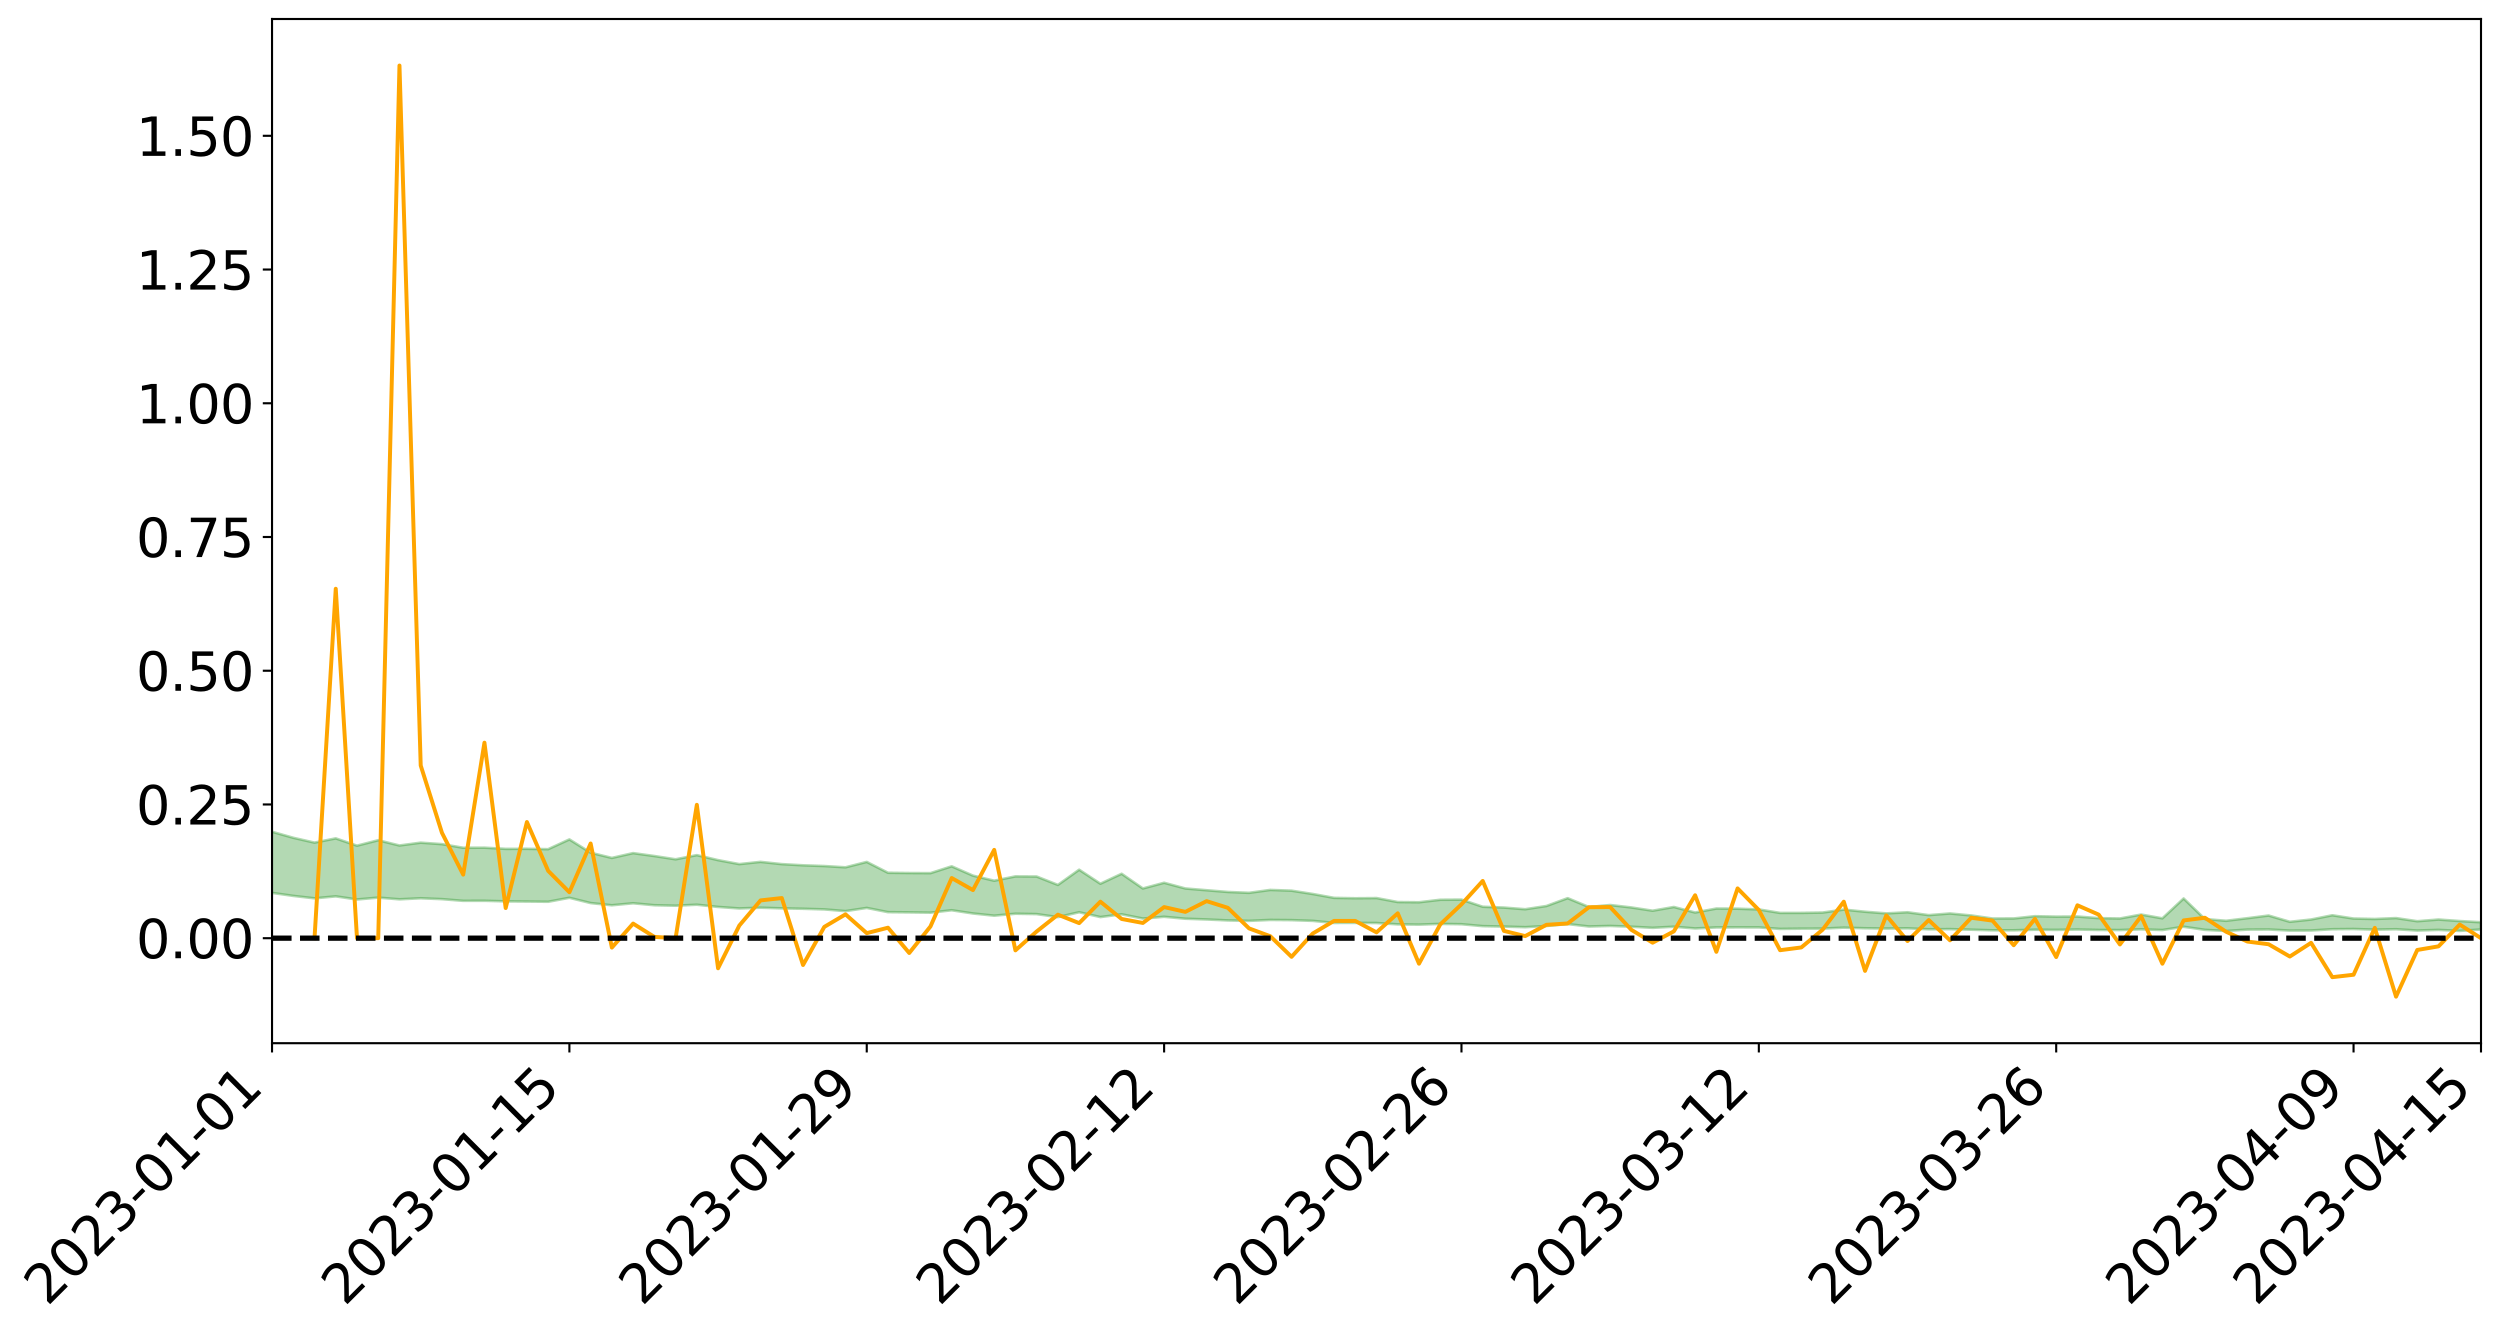 <?xml version="1.0" encoding="utf-8" standalone="no"?>
<!DOCTYPE svg PUBLIC "-//W3C//DTD SVG 1.1//EN"
  "http://www.w3.org/Graphics/SVG/1.1/DTD/svg11.dtd">
<svg xmlns:xlink="http://www.w3.org/1999/xlink" width="947.275pt" height="505.355pt" viewBox="0 0 947.275 505.355" xmlns="http://www.w3.org/2000/svg" version="1.1">
 <defs>
  <style type="text/css">*{stroke-linejoin: round; stroke-linecap: butt}</style>
 </defs>
 <g id="figure_1">
  <g id="patch_1">
   <path d="M 0 505.355 
L 947.275 505.355 
L 947.275 -0 
L 0 -0 
z
" style="fill: #ffffff"/>
  </g>
  <g id="axes_1">
   <g id="patch_2">
    <path d="M 103.075 395.28 
L 940.075 395.28 
L 940.075 7.2 
L 103.075 7.2 
z
" style="fill: #ffffff"/>
   </g>
   <g id="PolyCollection_1">
    <path d="M -4315.319 355.474 
L -4315.319 355.476 
L -4307.271 355.463 
L -4299.223 355.452 
L -4291.175 355.439 
L -4283.127 355.432 
L -4275.079 355.422 
L -4267.031 355.411 
L -4258.983 355.401 
L -4250.935 355.391 
L -4242.887 355.382 
L -4234.839 355.372 
L -4226.791 355.362 
L -4218.742 355.351 
L -4210.694 355.338 
L -4202.646 355.328 
L -4194.598 355.315 
L -4186.55 355.305 
L -4178.502 355.29 
L -4170.454 355.278 
L -4162.406 355.267 
L -4154.358 355.253 
L -4146.31 355.24 
L -4138.262 355.227 
L -4130.214 355.211 
L -4122.166 355.198 
L -4114.117 355.182 
L -4106.069 355.165 
L -4098.021 355.147 
L -4089.973 355.129 
L -4081.925 355.11 
L -4073.877 355.089 
L -4065.829 355.065 
L -4057.781 355.044 
L -4049.733 355.02 
L -4041.685 354.992 
L -4033.637 354.966 
L -4025.589 354.936 
L -4017.541 354.905 
L -4009.492 354.874 
L -4001.444 354.841 
L -3993.396 354.804 
L -3985.348 354.764 
L -3977.3 354.722 
L -3969.252 354.682 
L -3961.204 354.635 
L -3953.156 354.59 
L -3945.108 354.542 
L -3937.06 354.495 
L -3929.012 354.443 
L -3920.964 354.387 
L -3912.916 354.336 
L -3904.867 354.279 
L -3896.819 354.219 
L -3888.771 354.161 
L -3880.723 354.105 
L -3872.675 354.042 
L -3864.627 353.979 
L -3856.579 353.917 
L -3848.531 353.851 
L -3840.483 353.785 
L -3832.435 353.719 
L -3824.387 353.651 
L -3816.339 353.583 
L -3808.291 353.516 
L -3800.242 353.446 
L -3792.194 353.37 
L -3784.146 353.298 
L -3776.098 353.225 
L -3768.05 353.154 
L -3760.002 353.08 
L -3751.954 353.007 
L -3743.906 352.933 
L -3735.858 352.868 
L -3727.81 352.788 
L -3719.762 352.721 
L -3711.714 352.645 
L -3703.666 352.574 
L -3695.617 352.499 
L -3687.569 352.432 
L -3679.521 352.355 
L -3671.473 352.284 
L -3663.425 352.217 
L -3655.377 352.143 
L -3647.329 352.076 
L -3639.281 352.004 
L -3631.233 351.931 
L -3623.185 351.861 
L -3615.137 351.794 
L -3607.089 351.721 
L -3599.041 351.651 
L -3590.992 351.58 
L -3582.944 351.509 
L -3574.896 351.442 
L -3566.848 351.373 
L -3558.8 351.302 
L -3550.752 351.24 
L -3542.704 351.168 
L -3534.656 351.1 
L -3526.608 351.032 
L -3518.56 350.964 
L -3510.512 350.897 
L -3502.464 350.828 
L -3494.416 350.763 
L -3486.367 350.694 
L -3478.319 350.624 
L -3470.271 350.552 
L -3462.223 350.48 
L -3454.175 350.413 
L -3446.127 350.338 
L -3438.079 350.257 
L -3430.031 350.182 
L -3421.983 350.103 
L -3413.935 350.022 
L -3405.887 349.936 
L -3397.839 349.849 
L -3389.791 349.769 
L -3381.742 349.676 
L -3373.694 349.588 
L -3365.646 349.493 
L -3357.598 349.407 
L -3349.55 349.304 
L -3341.502 349.203 
L -3333.454 349.106 
L -3325.406 349.007 
L -3317.358 348.904 
L -3309.31 348.797 
L -3301.262 348.697 
L -3293.214 348.582 
L -3285.166 348.482 
L -3277.117 348.363 
L -3269.069 348.248 
L -3261.021 348.136 
L -3252.973 348.03 
L -3244.925 347.904 
L -3236.877 347.792 
L -3228.829 347.646 
L -3220.781 347.523 
L -3212.733 347.409 
L -3204.685 347.279 
L -3196.637 347.145 
L -3188.589 346.99 
L -3180.541 346.845 
L -3172.492 346.728 
L -3164.444 346.534 
L -3156.396 346.381 
L -3148.348 346.225 
L -3140.3 346.064 
L -3132.252 345.879 
L -3124.204 345.706 
L -3116.156 345.58 
L -3108.108 345.416 
L -3100.06 345.136 
L -3092.012 344.904 
L -3083.964 344.739 
L -3075.916 344.503 
L -3067.867 344.311 
L -3059.819 344.148 
L -3051.771 343.89 
L -3043.723 343.594 
L -3035.675 343.399 
L -3027.627 343.285 
L -3019.579 343.043 
L -3011.531 342.95 
L -3003.483 342.784 
L -2995.435 342.521 
L -2987.387 342.498 
L -2979.339 342.578 
L -2971.291 342.78 
L -2963.242 342.512 
L -2955.194 342.988 
L -2947.146 343.096 
L -2939.098 342.398 
L -2931.05 342.57 
L -2923.002 342.9 
L -2914.954 342.729 
L -2906.906 342.705 
L -2898.858 344.062 
L -2890.81 345.984 
L -2882.762 346.942 
L -2874.714 344.871 
L -2866.666 345.942 
L -2858.617 347.341 
L -2850.569 347.26 
L -2842.521 350.102 
L -2834.473 349.709 
L -2826.425 348.834 
L -2818.377 346.672 
L -2810.329 348.693 
L -2802.281 349.904 
L -2794.233 349.386 
L -2786.185 349.695 
L -2778.137 350.836 
L -2770.089 350.672 
L -2762.041 349.669 
L -2753.992 350.905 
L -2745.944 351.14 
L -2737.896 350.683 
L -2729.848 351.462 
L -2721.8 351.738 
L -2713.752 351.647 
L -2705.704 351.393 
L -2697.656 351.64 
L -2689.608 351.361 
L -2681.56 351.371 
L -2673.512 351.605 
L -2665.464 351.359 
L -2657.416 351.466 
L -2649.367 351.459 
L -2641.319 351.258 
L -2633.271 351.314 
L -2625.223 351.03 
L -2617.175 351.036 
L -2609.127 351.099 
L -2601.079 351.091 
L -2593.031 350.946 
L -2584.983 350.821 
L -2576.935 350.781 
L -2568.887 350.645 
L -2560.839 350.614 
L -2552.791 350.579 
L -2544.742 350.378 
L -2536.694 350.457 
L -2528.646 350.321 
L -2520.598 350.256 
L -2512.55 350.248 
L -2504.502 350.115 
L -2496.454 350.073 
L -2488.406 350.103 
L -2480.358 350.159 
L -2472.31 349.946 
L -2464.262 349.9 
L -2456.214 349.822 
L -2448.166 350.155 
L -2440.117 350.148 
L -2432.069 350.266 
L -2424.021 349.918 
L -2415.973 349.697 
L -2407.925 349.745 
L -2399.877 349.957 
L -2391.829 349.976 
L -2383.781 349.555 
L -2375.733 349.875 
L -2367.685 349.769 
L -2359.637 349.691 
L -2351.589 349.483 
L -2343.541 349.611 
L -2335.492 349.497 
L -2327.444 349.556 
L -2319.396 349.409 
L -2311.348 349.286 
L -2303.3 349.086 
L -2295.252 348.974 
L -2287.204 348.87 
L -2279.156 348.736 
L -2271.108 348.681 
L -2263.06 348.553 
L -2255.012 348.416 
L -2246.964 348.11 
L -2238.916 347.87 
L -2230.867 347.741 
L -2222.819 347.481 
L -2214.771 347.399 
L -2206.723 347.163 
L -2198.675 346.834 
L -2190.627 346.553 
L -2182.579 346.33 
L -2174.531 345.99 
L -2166.483 345.765 
L -2158.435 345.457 
L -2150.387 345.188 
L -2142.339 344.859 
L -2134.291 344.582 
L -2126.242 344.222 
L -2118.194 343.93 
L -2110.146 343.619 
L -2102.098 343.212 
L -2094.05 342.832 
L -2086.002 342.542 
L -2077.954 342.233 
L -2069.906 341.844 
L -2061.858 341.529 
L -2053.81 341.154 
L -2045.762 340.627 
L -2037.714 340.383 
L -2029.666 339.932 
L -2021.617 339.581 
L -2013.569 339.194 
L -2005.521 338.769 
L -1997.473 338.341 
L -1989.425 337.944 
L -1981.377 337.421 
L -1973.329 337.083 
L -1965.281 336.573 
L -1957.233 336.233 
L -1949.185 335.729 
L -1941.137 335.235 
L -1933.089 334.788 
L -1925.041 334.425 
L -1916.992 333.846 
L -1908.944 333.443 
L -1900.896 332.927 
L -1892.848 332.499 
L -1884.8 331.956 
L -1876.752 331.475 
L -1868.704 331.373 
L -1860.656 330.472 
L -1852.608 330.292 
L -1844.56 329.725 
L -1836.512 329.319 
L -1828.464 328.852 
L -1820.416 328.361 
L -1812.367 327.908 
L -1804.319 327.484 
L -1796.271 327.085 
L -1788.223 326.68 
L -1780.175 326.919 
L -1772.127 325.804 
L -1764.079 325.546 
L -1756.031 326.3 
L -1747.983 325.054 
L -1739.935 325.202 
L -1731.887 325.042 
L -1723.839 324.347 
L -1715.791 324.447 
L -1707.742 324.977 
L -1699.694 324.474 
L -1691.646 324.253 
L -1683.598 324.624 
L -1675.55 324.473 
L -1667.502 324.694 
L -1659.454 325.061 
L -1651.406 325.554 
L -1643.358 326.997 
L -1635.31 326.595 
L -1627.262 327.328 
L -1619.214 327.887 
L -1611.166 328.206 
L -1603.117 328.952 
L -1595.069 329.367 
L -1587.021 328.372 
L -1578.973 329.2 
L -1570.925 330.685 
L -1562.877 331.488 
L -1554.829 331.849 
L -1546.781 334.077 
L -1538.733 334.244 
L -1530.685 334.841 
L -1522.637 334.663 
L -1514.589 336.54 
L -1506.541 335.938 
L -1498.492 335.589 
L -1490.444 337.189 
L -1482.396 338.32 
L -1474.348 338.203 
L -1466.3 338.867 
L -1458.252 339.069 
L -1450.204 339.089 
L -1442.156 339.068 
L -1434.108 339.424 
L -1426.06 339.614 
L -1418.012 340.766 
L -1409.964 340.139 
L -1401.916 341.136 
L -1393.867 340.878 
L -1385.819 340.711 
L -1377.771 341.096 
L -1369.723 341.435 
L -1361.675 340.935 
L -1353.627 341.132 
L -1345.579 341.113 
L -1337.531 341.633 
L -1329.483 341.32 
L -1321.435 341.151 
L -1313.387 341.269 
L -1305.339 341.492 
L -1297.291 341.313 
L -1289.242 340.997 
L -1281.194 341.095 
L -1273.146 340.636 
L -1265.098 340.622 
L -1257.05 341.227 
L -1249.002 341.125 
L -1240.954 340.682 
L -1232.906 340.52 
L -1224.858 340.492 
L -1216.81 340.013 
L -1208.762 340.035 
L -1200.714 339.955 
L -1192.666 339.789 
L -1184.617 339.599 
L -1176.569 339.266 
L -1168.521 339.332 
L -1160.473 339.08 
L -1152.425 338.959 
L -1144.377 338.786 
L -1136.329 338.714 
L -1128.281 338.439 
L -1120.233 338.009 
L -1112.185 337.915 
L -1104.137 337.553 
L -1096.089 337.068 
L -1088.041 337.296 
L -1079.992 336.665 
L -1071.944 336.831 
L -1063.896 336.658 
L -1055.848 336.634 
L -1047.8 336.213 
L -1039.752 336.128 
L -1031.704 336.02 
L -1023.656 335.518 
L -1015.608 335.578 
L -1007.56 335.489 
L -999.512 335.423 
L -991.464 335.164 
L -983.416 335.22 
L -975.367 334.958 
L -967.319 334.709 
L -959.271 334.341 
L -951.223 334.199 
L -943.175 334.094 
L -935.127 333.831 
L -927.079 333.833 
L -919.031 333.69 
L -910.983 333.456 
L -902.935 333.435 
L -894.887 333.176 
L -886.839 333.344 
L -878.791 333.157 
L -870.742 333.142 
L -862.694 332.83 
L -854.646 332.414 
L -846.598 332.729 
L -838.55 332.698 
L -830.502 332.551 
L -822.454 332.4 
L -814.406 332.108 
L -806.358 332.03 
L -798.31 331.864 
L -790.262 331.872 
L -782.214 331.802 
L -774.166 331.527 
L -766.117 331.142 
L -758.069 331.614 
L -750.021 331.487 
L -741.973 331.159 
L -733.925 331.349 
L -725.877 330.773 
L -717.829 330.831 
L -709.781 330.857 
L -701.733 330.463 
L -693.685 331.104 
L -685.637 330.438 
L -677.589 330.094 
L -669.541 330.509 
L -661.492 330.612 
L -653.444 330.391 
L -645.396 330.544 
L -637.348 330.23 
L -629.3 330.8 
L -621.252 330.489 
L -613.204 330.594 
L -605.156 330.179 
L -597.108 329.806 
L -589.06 330.244 
L -581.012 331.043 
L -572.964 330.096 
L -564.916 330.13 
L -556.867 329.765 
L -548.819 329.912 
L -540.771 329.848 
L -532.723 329.617 
L -524.675 329.52 
L -516.627 329.902 
L -508.579 329.681 
L -500.531 330.03 
L -492.483 330.085 
L -484.435 329.018 
L -476.387 329.444 
L -468.339 329.472 
L -460.291 329.539 
L -452.242 329.599 
L -444.194 330.272 
L -436.146 330.54 
L -428.098 330.508 
L -420.05 331.253 
L -412.002 332.488 
L -403.954 331.021 
L -395.906 331.006 
L -387.858 331.04 
L -379.81 331.533 
L -371.762 331.649 
L -363.714 331.649 
L -355.666 332.716 
L -347.617 333.111 
L -339.569 331.907 
L -331.521 333.005 
L -323.473 332.469 
L -315.425 332.136 
L -307.377 333.468 
L -299.329 333.207 
L -291.281 334.068 
L -283.233 333.809 
L -275.185 333.231 
L -267.137 333.771 
L -259.089 333.774 
L -251.041 334.305 
L -242.992 333.975 
L -234.944 334.848 
L -226.896 334.225 
L -218.848 334.687 
L -210.8 334.595 
L -202.752 335.104 
L -194.704 334.29 
L -186.656 335.167 
L -178.608 335.122 
L -170.56 335.723 
L -162.512 336.042 
L -154.464 336.049 
L -146.416 335.899 
L -138.367 336.288 
L -130.319 336.581 
L -122.271 336.329 
L -114.223 336.238 
L -106.175 336.58 
L -98.127 336.891 
L -90.079 336.365 
L -82.031 336.063 
L -73.983 337.281 
L -65.935 337.839 
L -57.887 336.6 
L -49.839 336.97 
L -41.791 337.158 
L -33.742 337.251 
L -25.694 337.88 
L -17.646 337.805 
L -9.598 337.555 
L -1.55 337.832 
L 6.498 337.912 
L 14.546 337.249 
L 22.594 337.594 
L 30.642 337.391 
L 38.69 338.324 
L 46.738 339.474 
L 54.786 339.321 
L 62.834 338.426 
L 70.883 338.338 
L 78.931 338.471 
L 86.979 338.525 
L 95.027 339.385 
L 103.075 338.319 
L 111.123 339.463 
L 119.171 340.387 
L 127.219 339.64 
L 135.267 340.826 
L 143.315 340.109 
L 151.363 340.762 
L 159.411 340.359 
L 167.459 340.692 
L 175.508 341.338 
L 183.556 341.315 
L 191.604 341.53 
L 199.652 341.601 
L 207.7 341.691 
L 215.748 340.183 
L 223.796 342.178 
L 231.844 343.016 
L 239.892 342.257 
L 247.94 343 
L 255.988 343.186 
L 264.036 342.806 
L 272.084 343.647 
L 280.133 344.221 
L 288.181 343.939 
L 296.229 344.188 
L 304.277 344.345 
L 312.325 344.579 
L 320.373 345.231 
L 328.421 344.022 
L 336.469 345.62 
L 344.517 345.704 
L 352.565 345.819 
L 360.613 344.901 
L 368.661 346.126 
L 376.709 346.961 
L 384.758 346.221 
L 392.806 346.363 
L 400.854 347.507 
L 408.902 345.656 
L 416.95 347.49 
L 424.998 346.436 
L 433.046 348.049 
L 441.094 347.376 
L 449.142 348.114 
L 457.19 348.391 
L 465.238 348.756 
L 473.286 348.918 
L 481.334 348.571 
L 489.383 348.647 
L 497.431 348.923 
L 505.479 349.704 
L 513.527 349.69 
L 521.575 349.739 
L 529.623 350.245 
L 537.671 350.351 
L 545.719 350.071 
L 553.767 350.197 
L 561.815 350.922 
L 569.863 351.093 
L 577.911 351.322 
L 585.959 350.859 
L 594.008 350.136 
L 602.056 351.055 
L 610.104 350.849 
L 618.152 351.138 
L 626.2 351.568 
L 634.248 351.14 
L 642.296 351.801 
L 650.344 351.412 
L 658.392 351.39 
L 666.44 351.4 
L 674.488 351.977 
L 682.536 351.872 
L 690.584 351.857 
L 698.633 351.494 
L 706.681 351.731 
L 714.729 351.837 
L 722.777 351.747 
L 730.825 352.12 
L 738.873 352.054 
L 746.921 352.268 
L 754.969 352.505 
L 763.017 352.497 
L 771.065 352.283 
L 779.113 352.341 
L 787.161 352.203 
L 795.209 352.372 
L 803.258 352.399 
L 811.306 352.133 
L 819.354 352.396 
L 827.402 351.147 
L 835.45 352.329 
L 843.498 352.755 
L 851.546 352.231 
L 859.594 352.191 
L 867.642 352.603 
L 875.69 352.573 
L 883.738 352.094 
L 891.786 352.011 
L 899.834 352.248 
L 907.883 352.096 
L 915.931 352.589 
L 923.979 352.347 
L 932.027 352.719 
L 940.075 352.193 
L 940.075 349.449 
L 940.075 349.449 
L 932.027 348.995 
L 923.979 348.423 
L 915.931 349.061 
L 907.883 347.873 
L 899.834 348.211 
L 891.786 348.047 
L 883.738 346.806 
L 875.69 348.418 
L 867.642 349.279 
L 859.594 346.904 
L 851.546 347.923 
L 843.498 348.898 
L 835.45 348.234 
L 827.402 340.448 
L 819.354 347.97 
L 811.306 346.535 
L 803.258 348.028 
L 795.209 347.894 
L 787.161 347.286 
L 779.113 347.328 
L 771.065 347.159 
L 763.017 348.018 
L 754.969 348.032 
L 746.921 346.883 
L 738.873 346.122 
L 730.825 346.756 
L 722.777 345.668 
L 714.729 346.096 
L 706.681 345.466 
L 698.633 344.652 
L 690.584 345.78 
L 682.536 345.902 
L 674.488 345.908 
L 666.44 344.6 
L 658.392 344.314 
L 650.344 344.258 
L 642.296 345.768 
L 634.248 343.667 
L 626.2 345.081 
L 618.152 343.851 
L 610.104 342.923 
L 602.056 343.677 
L 594.008 340.326 
L 585.959 343.296 
L 577.911 344.518 
L 569.863 343.89 
L 561.815 343.575 
L 553.767 340.878 
L 545.719 340.936 
L 537.671 341.877 
L 529.623 341.789 
L 521.575 340.287 
L 513.527 340.354 
L 505.479 340.209 
L 497.431 338.743 
L 489.383 337.486 
L 481.334 337.205 
L 473.286 338.304 
L 465.238 337.973 
L 457.19 337.319 
L 449.142 336.653 
L 441.094 334.49 
L 433.046 336.656 
L 424.998 331.081 
L 416.95 334.855 
L 408.902 329.546 
L 400.854 335.305 
L 392.806 332.132 
L 384.758 332.076 
L 376.709 333.716 
L 368.661 331.784 
L 360.613 328.26 
L 352.565 330.846 
L 344.517 330.798 
L 336.469 330.698 
L 328.421 326.59 
L 320.373 328.638 
L 312.325 328.153 
L 304.277 327.872 
L 296.229 327.425 
L 288.181 326.57 
L 280.133 327.421 
L 272.084 325.911 
L 264.036 324.021 
L 255.988 325.598 
L 247.94 324.361 
L 239.892 323.258 
L 231.844 325.075 
L 223.796 323.111 
L 215.748 318.062 
L 207.7 321.765 
L 199.652 321.624 
L 191.604 321.641 
L 183.556 321.196 
L 175.508 321.225 
L 167.459 319.855 
L 159.411 319.295 
L 151.363 320.367 
L 143.315 318.376 
L 135.267 320.437 
L 127.219 317.667 
L 119.171 319.28 
L 111.123 317.442 
L 103.075 315.164 
L 95.027 317.289 
L 86.979 315.294 
L 78.931 315.451 
L 70.883 315.383 
L 62.834 315.598 
L 54.786 317.517 
L 46.738 317.989 
L 38.69 315.731 
L 30.642 313.419 
L 22.594 314.099 
L 14.546 313.655 
L 6.498 315.147 
L -1.55 315.023 
L -9.598 314.463 
L -17.646 315.257 
L -25.694 315.228 
L -33.742 314.074 
L -41.791 314.253 
L -49.839 313.83 
L -57.887 313.301 
L -65.935 316.018 
L -73.983 314.547 
L -82.031 312.523 
L -90.079 313.554 
L -98.127 314.48 
L -106.175 313.938 
L -114.223 313.533 
L -122.271 313.929 
L -130.319 314.907 
L -138.367 313.941 
L -146.416 313.617 
L -154.464 314.078 
L -162.512 313.493 
L -170.56 313.746 
L -178.608 312.522 
L -186.656 313.037 
L -194.704 311.535 
L -202.752 312.926 
L -210.8 312.35 
L -218.848 312.778 
L -226.896 312.408 
L -234.944 313.279 
L -242.992 311.943 
L -251.041 312.874 
L -259.089 312.051 
L -267.137 312.277 
L -275.185 311.646 
L -283.233 312.066 
L -291.281 313.112 
L -299.329 312.213 
L -307.377 312.503 
L -315.425 310.677 
L -323.473 311.606 
L -331.521 312.106 
L -339.569 310.715 
L -347.617 312.393 
L -355.666 312.58 
L -363.714 310.808 
L -371.762 310.905 
L -379.81 310.842 
L -387.858 310.249 
L -395.906 310.775 
L -403.954 310.681 
L -412.002 312.91 
L -420.05 311.5 
L -428.098 310.483 
L -436.146 310.594 
L -444.194 310.358 
L -452.242 309.785 
L -460.291 310.113 
L -468.339 309.761 
L -476.387 310.36 
L -484.435 309.811 
L -492.483 311.139 
L -500.531 311.405 
L -508.579 311.225 
L -516.627 311.601 
L -524.675 311.236 
L -532.723 311.704 
L -540.771 312.02 
L -548.819 312.698 
L -556.867 312.338 
L -564.916 313.084 
L -572.964 313.056 
L -581.012 314.358 
L -589.06 313.644 
L -597.108 313.308 
L -605.156 313.916 
L -613.204 314.241 
L -621.252 314.349 
L -629.3 315.132 
L -637.348 314.616 
L -645.396 315.167 
L -653.444 315.023 
L -661.492 315.214 
L -669.541 315.09 
L -677.589 314.872 
L -685.637 315.504 
L -693.685 316.32 
L -701.733 315.633 
L -709.781 316.138 
L -717.829 316.018 
L -725.877 316.335 
L -733.925 316.976 
L -741.973 316.849 
L -750.021 317.381 
L -758.069 317.571 
L -766.117 317.113 
L -774.166 317.487 
L -782.214 317.896 
L -790.262 318.086 
L -798.31 318.137 
L -806.358 318.446 
L -814.406 318.472 
L -822.454 318.899 
L -830.502 319.064 
L -838.55 319.21 
L -846.598 319.356 
L -854.646 318.776 
L -862.694 319.552 
L -870.742 319.901 
L -878.791 319.884 
L -886.839 319.97 
L -894.887 320.037 
L -902.935 320.307 
L -910.983 320.302 
L -919.031 320.676 
L -927.079 320.847 
L -935.127 320.834 
L -943.175 321.01 
L -951.223 321.226 
L -959.271 321.449 
L -967.319 322.052 
L -975.367 322.243 
L -983.416 322.57 
L -991.464 322.501 
L -999.512 322.82 
L -1007.56 322.911 
L -1015.608 323.057 
L -1023.656 322.851 
L -1031.704 323.685 
L -1039.752 323.824 
L -1047.8 323.949 
L -1055.848 324.483 
L -1063.896 324.528 
L -1071.944 324.797 
L -1079.992 324.646 
L -1088.041 325.356 
L -1096.089 325.253 
L -1104.137 325.942 
L -1112.185 326.457 
L -1120.233 326.667 
L -1128.281 327.294 
L -1136.329 327.802 
L -1144.377 327.873 
L -1152.425 328.218 
L -1160.473 328.378 
L -1168.521 328.803 
L -1176.569 328.789 
L -1184.617 329.345 
L -1192.666 329.78 
L -1200.714 330.07 
L -1208.762 330.275 
L -1216.81 330.452 
L -1224.858 331.038 
L -1232.906 331.234 
L -1240.954 331.623 
L -1249.002 332.159 
L -1257.05 332.378 
L -1265.098 332.034 
L -1273.146 332.228 
L -1281.194 332.801 
L -1289.242 332.926 
L -1297.291 333.338 
L -1305.339 333.652 
L -1313.387 333.576 
L -1321.435 333.79 
L -1329.483 334.041 
L -1337.531 334.445 
L -1345.579 334.115 
L -1353.627 334.337 
L -1361.675 334.392 
L -1369.723 334.937 
L -1377.771 334.928 
L -1385.819 334.705 
L -1393.867 335.017 
L -1401.916 335.335 
L -1409.964 334.675 
L -1418.012 335.373 
L -1426.06 334.587 
L -1434.108 334.598 
L -1442.156 334.479 
L -1450.204 334.724 
L -1458.252 334.826 
L -1466.3 334.759 
L -1474.348 334.359 
L -1482.396 334.687 
L -1490.444 333.703 
L -1498.492 332.631 
L -1506.541 332.954 
L -1514.589 333.545 
L -1522.637 332.147 
L -1530.685 332.257 
L -1538.733 331.956 
L -1546.781 331.904 
L -1554.829 330.085 
L -1562.877 329.928 
L -1570.925 329.265 
L -1578.973 327.776 
L -1587.021 326.64 
L -1595.069 327.899 
L -1603.117 327.311 
L -1611.166 326.316 
L -1619.214 325.91 
L -1627.262 325.177 
L -1635.31 324.216 
L -1643.358 324.661 
L -1651.406 322.914 
L -1659.454 322.079 
L -1667.502 321.684 
L -1675.55 321.366 
L -1683.598 321.583 
L -1691.646 321.174 
L -1699.694 321.563 
L -1707.742 322.111 
L -1715.791 321.326 
L -1723.839 321.275 
L -1731.887 322.111 
L -1739.935 322.33 
L -1747.983 322.063 
L -1756.031 323.754 
L -1764.079 322.647 
L -1772.127 323.09 
L -1780.175 324.394 
L -1788.223 324.099 
L -1796.271 324.614 
L -1804.319 325.082 
L -1812.367 325.623 
L -1820.416 326.142 
L -1828.464 326.722 
L -1836.512 327.263 
L -1844.56 327.717 
L -1852.608 328.404 
L -1860.656 328.612 
L -1868.704 329.674 
L -1876.752 329.774 
L -1884.8 330.334 
L -1892.848 330.978 
L -1900.896 331.473 
L -1908.944 332.092 
L -1916.992 332.55 
L -1925.041 333.223 
L -1933.089 333.651 
L -1941.137 334.186 
L -1949.185 334.752 
L -1957.233 335.343 
L -1965.281 335.735 
L -1973.329 336.315 
L -1981.377 336.696 
L -1989.425 337.285 
L -1997.473 337.738 
L -2005.521 338.231 
L -2013.569 338.707 
L -2021.617 339.114 
L -2029.666 339.443 
L -2037.714 339.857 
L -2045.762 340.086 
L -2053.81 340.588 
L -2061.858 340.939 
L -2069.906 341.251 
L -2077.954 341.624 
L -2086.002 341.866 
L -2094.05 342.2 
L -2102.098 342.542 
L -2110.146 342.914 
L -2118.194 343.205 
L -2126.242 343.492 
L -2134.291 343.802 
L -2142.339 344.1 
L -2150.387 344.418 
L -2158.435 344.678 
L -2166.483 344.957 
L -2174.531 345.19 
L -2182.579 345.501 
L -2190.627 345.732 
L -2198.675 345.99 
L -2206.723 346.305 
L -2214.771 346.53 
L -2222.819 346.61 
L -2230.867 346.87 
L -2238.916 347.013 
L -2246.964 347.263 
L -2255.012 347.551 
L -2263.06 347.707 
L -2271.108 347.853 
L -2279.156 347.894 
L -2287.204 348.044 
L -2295.252 348.139 
L -2303.3 348.239 
L -2311.348 348.443 
L -2319.396 348.566 
L -2327.444 348.738 
L -2335.492 348.655 
L -2343.541 348.751 
L -2351.589 348.614 
L -2359.637 348.844 
L -2367.685 348.884 
L -2375.733 349.052 
L -2383.781 348.708 
L -2391.829 349.134 
L -2399.877 349.103 
L -2407.925 348.864 
L -2415.973 348.805 
L -2424.021 349.024 
L -2432.069 349.402 
L -2440.117 349.256 
L -2448.166 349.248 
L -2456.214 348.867 
L -2464.262 348.861 
L -2472.31 348.967 
L -2480.358 349.196 
L -2488.406 349.116 
L -2496.454 349.064 
L -2504.502 349.096 
L -2512.55 349.233 
L -2520.598 349.195 
L -2528.646 349.28 
L -2536.694 349.424 
L -2544.742 349.313 
L -2552.791 349.525 
L -2560.839 349.553 
L -2568.887 349.573 
L -2576.935 349.705 
L -2584.983 349.734 
L -2593.031 349.88 
L -2601.079 350.041 
L -2609.127 350.038 
L -2617.175 349.966 
L -2625.223 349.912 
L -2633.271 350.259 
L -2641.319 350.193 
L -2649.367 350.424 
L -2657.416 350.423 
L -2665.464 350.327 
L -2673.512 350.556 
L -2681.56 350.332 
L -2689.608 350.337 
L -2697.656 350.629 
L -2705.704 350.409 
L -2713.752 350.684 
L -2721.8 350.767 
L -2729.848 350.523 
L -2737.896 349.762 
L -2745.944 350.236 
L -2753.992 349.997 
L -2762.041 348.859 
L -2770.089 349.813 
L -2778.137 350 
L -2786.185 348.933 
L -2794.233 348.617 
L -2802.281 349.19 
L -2810.329 347.934 
L -2818.377 345.781 
L -2826.425 348.118 
L -2834.473 349.041 
L -2842.521 349.467 
L -2850.569 346.503 
L -2858.617 346.607 
L -2866.666 345.148 
L -2874.714 344.027 
L -2882.762 346.243 
L -2890.81 345.258 
L -2898.858 343.257 
L -2906.906 341.855 
L -2914.954 341.912 
L -2923.002 342.123 
L -2931.05 341.805 
L -2939.098 341.606 
L -2947.146 342.361 
L -2955.194 342.241 
L -2963.242 341.701 
L -2971.291 341.981 
L -2979.339 341.737 
L -2987.387 341.624 
L -2995.435 341.61 
L -3003.483 341.887 
L -3011.531 342.038 
L -3019.579 342.113 
L -3027.627 342.349 
L -3035.675 342.446 
L -3043.723 342.63 
L -3051.771 342.941 
L -3059.819 343.177 
L -3067.867 343.333 
L -3075.916 343.508 
L -3083.964 343.751 
L -3092.012 343.895 
L -3100.06 344.128 
L -3108.108 344.417 
L -3116.156 344.584 
L -3124.204 344.689 
L -3132.252 344.86 
L -3140.3 345.036 
L -3148.348 345.198 
L -3156.396 345.354 
L -3164.444 345.503 
L -3172.492 345.716 
L -3180.541 345.818 
L -3188.589 345.971 
L -3196.637 346.133 
L -3204.685 346.268 
L -3212.733 346.4 
L -3220.781 346.508 
L -3228.829 346.627 
L -3236.877 346.792 
L -3244.925 346.902 
L -3252.973 347.035 
L -3261.021 347.14 
L -3269.069 347.26 
L -3277.117 347.384 
L -3285.166 347.509 
L -3293.214 347.61 
L -3301.262 347.731 
L -3309.31 347.837 
L -3317.358 347.952 
L -3325.406 348.058 
L -3333.454 348.169 
L -3341.502 348.271 
L -3349.55 348.381 
L -3357.598 348.5 
L -3365.646 348.59 
L -3373.694 348.704 
L -3381.742 348.801 
L -3389.791 348.915 
L -3397.839 348.997 
L -3405.887 349.103 
L -3413.935 349.204 
L -3421.983 349.299 
L -3430.031 349.397 
L -3438.079 349.487 
L -3446.127 349.592 
L -3454.175 349.687 
L -3462.223 349.764 
L -3470.271 349.857 
L -3478.319 349.949 
L -3486.367 350.04 
L -3494.416 350.128 
L -3502.464 350.21 
L -3510.512 350.3 
L -3518.56 350.388 
L -3526.608 350.477 
L -3534.656 350.564 
L -3542.704 350.654 
L -3550.752 350.748 
L -3558.8 350.827 
L -3566.848 350.919 
L -3574.896 351.009 
L -3582.944 351.095 
L -3590.992 351.183 
L -3599.041 351.273 
L -3607.089 351.36 
L -3615.137 351.452 
L -3623.185 351.534 
L -3631.233 351.619 
L -3639.281 351.708 
L -3647.329 351.794 
L -3655.377 351.875 
L -3663.425 351.961 
L -3671.473 352.038 
L -3679.521 352.122 
L -3687.569 352.211 
L -3695.617 352.286 
L -3703.666 352.371 
L -3711.714 352.451 
L -3719.762 352.534 
L -3727.81 352.609 
L -3735.858 352.698 
L -3743.906 352.77 
L -3751.954 352.851 
L -3760.002 352.931 
L -3768.05 353.013 
L -3776.098 353.09 
L -3784.146 353.168 
L -3792.194 353.247 
L -3800.242 353.327 
L -3808.291 353.399 
L -3816.339 353.467 
L -3824.387 353.536 
L -3832.435 353.607 
L -3840.483 353.674 
L -3848.531 353.744 
L -3856.579 353.813 
L -3864.627 353.878 
L -3872.675 353.944 
L -3880.723 354.011 
L -3888.771 354.07 
L -3896.819 354.131 
L -3904.867 354.196 
L -3912.916 354.257 
L -3920.964 354.311 
L -3929.012 354.372 
L -3937.06 354.427 
L -3945.108 354.477 
L -3953.156 354.528 
L -3961.204 354.575 
L -3969.252 354.627 
L -3977.3 354.67 
L -3985.348 354.715 
L -3993.396 354.757 
L -4001.444 354.797 
L -4009.492 354.832 
L -4017.541 354.865 
L -4025.589 354.897 
L -4033.637 354.929 
L -4041.685 354.955 
L -4049.733 354.985 
L -4057.781 355.01 
L -4065.829 355.031 
L -4073.877 355.057 
L -4081.925 355.079 
L -4089.973 355.097 
L -4098.021 355.116 
L -4106.069 355.135 
L -4114.117 355.152 
L -4122.166 355.169 
L -4130.214 355.182 
L -4138.262 355.199 
L -4146.31 355.212 
L -4154.358 355.226 
L -4162.406 355.24 
L -4170.454 355.252 
L -4178.502 355.264 
L -4186.55 355.281 
L -4194.598 355.293 
L -4202.646 355.307 
L -4210.694 355.318 
L -4218.742 355.334 
L -4226.791 355.346 
L -4234.839 355.359 
L -4242.887 355.37 
L -4250.935 355.379 
L -4258.983 355.391 
L -4267.031 355.405 
L -4275.079 355.418 
L -4283.127 355.429 
L -4291.175 355.437 
L -4299.223 355.45 
L -4307.271 355.461 
L -4315.319 355.474 
z
" clip-path="url(#p4c1d591444)" style="fill: #008000; fill-opacity: 0.3; stroke: #008000; stroke-opacity: 0.3"/>
   </g>
   <g id="matplotlib.axis_1">
    <g id="xtick_1">
     <g id="line2d_1">
      <defs>
       <path id="m75bd9eab29" d="M 0 0 
L 0 3.5 
" style="stroke: #000000; stroke-width: 0.8"/>
      </defs>
      <g>
       <use xlink:href="#m75bd9eab29" x="103.075" y="395.28" style="stroke: #000000; stroke-width: 0.8"/>
      </g>
     </g>
     <g id="text_1">
      <!-- 2023-01-01 -->
      <g transform="translate(17.946 495.214) rotate(-45) scale(0.2 -0.2)">
       <defs>
        <path id="DejaVuSans-32" d="M 1228 531 
L 3431 531 
L 3431 0 
L 469 0 
L 469 531 
Q 828 903 1448 1529 
Q 2069 2156 2228 2338 
Q 2531 2678 2651 2914 
Q 2772 3150 2772 3378 
Q 2772 3750 2511 3984 
Q 2250 4219 1831 4219 
Q 1534 4219 1204 4116 
Q 875 4013 500 3803 
L 500 4441 
Q 881 4594 1212 4672 
Q 1544 4750 1819 4750 
Q 2544 4750 2975 4387 
Q 3406 4025 3406 3419 
Q 3406 3131 3298 2873 
Q 3191 2616 2906 2266 
Q 2828 2175 2409 1742 
Q 1991 1309 1228 531 
z
" transform="scale(0.016)"/>
        <path id="DejaVuSans-30" d="M 2034 4250 
Q 1547 4250 1301 3770 
Q 1056 3291 1056 2328 
Q 1056 1369 1301 889 
Q 1547 409 2034 409 
Q 2525 409 2770 889 
Q 3016 1369 3016 2328 
Q 3016 3291 2770 3770 
Q 2525 4250 2034 4250 
z
M 2034 4750 
Q 2819 4750 3233 4129 
Q 3647 3509 3647 2328 
Q 3647 1150 3233 529 
Q 2819 -91 2034 -91 
Q 1250 -91 836 529 
Q 422 1150 422 2328 
Q 422 3509 836 4129 
Q 1250 4750 2034 4750 
z
" transform="scale(0.016)"/>
        <path id="DejaVuSans-33" d="M 2597 2516 
Q 3050 2419 3304 2112 
Q 3559 1806 3559 1356 
Q 3559 666 3084 287 
Q 2609 -91 1734 -91 
Q 1441 -91 1130 -33 
Q 819 25 488 141 
L 488 750 
Q 750 597 1062 519 
Q 1375 441 1716 441 
Q 2309 441 2620 675 
Q 2931 909 2931 1356 
Q 2931 1769 2642 2001 
Q 2353 2234 1838 2234 
L 1294 2234 
L 1294 2753 
L 1863 2753 
Q 2328 2753 2575 2939 
Q 2822 3125 2822 3475 
Q 2822 3834 2567 4026 
Q 2313 4219 1838 4219 
Q 1578 4219 1281 4162 
Q 984 4106 628 3988 
L 628 4550 
Q 988 4650 1302 4700 
Q 1616 4750 1894 4750 
Q 2613 4750 3031 4423 
Q 3450 4097 3450 3541 
Q 3450 3153 3228 2886 
Q 3006 2619 2597 2516 
z
" transform="scale(0.016)"/>
        <path id="DejaVuSans-2d" d="M 313 2009 
L 1997 2009 
L 1997 1497 
L 313 1497 
L 313 2009 
z
" transform="scale(0.016)"/>
        <path id="DejaVuSans-31" d="M 794 531 
L 1825 531 
L 1825 4091 
L 703 3866 
L 703 4441 
L 1819 4666 
L 2450 4666 
L 2450 531 
L 3481 531 
L 3481 0 
L 794 0 
L 794 531 
z
" transform="scale(0.016)"/>
       </defs>
       <use xlink:href="#DejaVuSans-32"/>
       <use xlink:href="#DejaVuSans-30" x="63.623"/>
       <use xlink:href="#DejaVuSans-32" x="127.246"/>
       <use xlink:href="#DejaVuSans-33" x="190.869"/>
       <use xlink:href="#DejaVuSans-2d" x="254.492"/>
       <use xlink:href="#DejaVuSans-30" x="290.576"/>
       <use xlink:href="#DejaVuSans-31" x="354.199"/>
       <use xlink:href="#DejaVuSans-2d" x="417.822"/>
       <use xlink:href="#DejaVuSans-30" x="453.906"/>
       <use xlink:href="#DejaVuSans-31" x="517.529"/>
      </g>
     </g>
    </g>
    <g id="xtick_2">
     <g id="line2d_2">
      <g>
       <use xlink:href="#m75bd9eab29" x="215.748" y="395.28" style="stroke: #000000; stroke-width: 0.8"/>
      </g>
     </g>
     <g id="text_2">
      <!-- 2023-01-15 -->
      <g transform="translate(130.619 495.214) rotate(-45) scale(0.2 -0.2)">
       <defs>
        <path id="DejaVuSans-35" d="M 691 4666 
L 3169 4666 
L 3169 4134 
L 1269 4134 
L 1269 2991 
Q 1406 3038 1543 3061 
Q 1681 3084 1819 3084 
Q 2600 3084 3056 2656 
Q 3513 2228 3513 1497 
Q 3513 744 3044 326 
Q 2575 -91 1722 -91 
Q 1428 -91 1123 -41 
Q 819 9 494 109 
L 494 744 
Q 775 591 1075 516 
Q 1375 441 1709 441 
Q 2250 441 2565 725 
Q 2881 1009 2881 1497 
Q 2881 1984 2565 2268 
Q 2250 2553 1709 2553 
Q 1456 2553 1204 2497 
Q 953 2441 691 2322 
L 691 4666 
z
" transform="scale(0.016)"/>
       </defs>
       <use xlink:href="#DejaVuSans-32"/>
       <use xlink:href="#DejaVuSans-30" x="63.623"/>
       <use xlink:href="#DejaVuSans-32" x="127.246"/>
       <use xlink:href="#DejaVuSans-33" x="190.869"/>
       <use xlink:href="#DejaVuSans-2d" x="254.492"/>
       <use xlink:href="#DejaVuSans-30" x="290.576"/>
       <use xlink:href="#DejaVuSans-31" x="354.199"/>
       <use xlink:href="#DejaVuSans-2d" x="417.822"/>
       <use xlink:href="#DejaVuSans-31" x="453.906"/>
       <use xlink:href="#DejaVuSans-35" x="517.529"/>
      </g>
     </g>
    </g>
    <g id="xtick_3">
     <g id="line2d_3">
      <g>
       <use xlink:href="#m75bd9eab29" x="328.421" y="395.28" style="stroke: #000000; stroke-width: 0.8"/>
      </g>
     </g>
     <g id="text_3">
      <!-- 2023-01-29 -->
      <g transform="translate(243.292 495.214) rotate(-45) scale(0.2 -0.2)">
       <defs>
        <path id="DejaVuSans-39" d="M 703 97 
L 703 672 
Q 941 559 1184 500 
Q 1428 441 1663 441 
Q 2288 441 2617 861 
Q 2947 1281 2994 2138 
Q 2813 1869 2534 1725 
Q 2256 1581 1919 1581 
Q 1219 1581 811 2004 
Q 403 2428 403 3163 
Q 403 3881 828 4315 
Q 1253 4750 1959 4750 
Q 2769 4750 3195 4129 
Q 3622 3509 3622 2328 
Q 3622 1225 3098 567 
Q 2575 -91 1691 -91 
Q 1453 -91 1209 -44 
Q 966 3 703 97 
z
M 1959 2075 
Q 2384 2075 2632 2365 
Q 2881 2656 2881 3163 
Q 2881 3666 2632 3958 
Q 2384 4250 1959 4250 
Q 1534 4250 1286 3958 
Q 1038 3666 1038 3163 
Q 1038 2656 1286 2365 
Q 1534 2075 1959 2075 
z
" transform="scale(0.016)"/>
       </defs>
       <use xlink:href="#DejaVuSans-32"/>
       <use xlink:href="#DejaVuSans-30" x="63.623"/>
       <use xlink:href="#DejaVuSans-32" x="127.246"/>
       <use xlink:href="#DejaVuSans-33" x="190.869"/>
       <use xlink:href="#DejaVuSans-2d" x="254.492"/>
       <use xlink:href="#DejaVuSans-30" x="290.576"/>
       <use xlink:href="#DejaVuSans-31" x="354.199"/>
       <use xlink:href="#DejaVuSans-2d" x="417.822"/>
       <use xlink:href="#DejaVuSans-32" x="453.906"/>
       <use xlink:href="#DejaVuSans-39" x="517.529"/>
      </g>
     </g>
    </g>
    <g id="xtick_4">
     <g id="line2d_4">
      <g>
       <use xlink:href="#m75bd9eab29" x="441.094" y="395.28" style="stroke: #000000; stroke-width: 0.8"/>
      </g>
     </g>
     <g id="text_4">
      <!-- 2023-02-12 -->
      <g transform="translate(355.965 495.214) rotate(-45) scale(0.2 -0.2)">
       <use xlink:href="#DejaVuSans-32"/>
       <use xlink:href="#DejaVuSans-30" x="63.623"/>
       <use xlink:href="#DejaVuSans-32" x="127.246"/>
       <use xlink:href="#DejaVuSans-33" x="190.869"/>
       <use xlink:href="#DejaVuSans-2d" x="254.492"/>
       <use xlink:href="#DejaVuSans-30" x="290.576"/>
       <use xlink:href="#DejaVuSans-32" x="354.199"/>
       <use xlink:href="#DejaVuSans-2d" x="417.822"/>
       <use xlink:href="#DejaVuSans-31" x="453.906"/>
       <use xlink:href="#DejaVuSans-32" x="517.529"/>
      </g>
     </g>
    </g>
    <g id="xtick_5">
     <g id="line2d_5">
      <g>
       <use xlink:href="#m75bd9eab29" x="553.767" y="395.28" style="stroke: #000000; stroke-width: 0.8"/>
      </g>
     </g>
     <g id="text_5">
      <!-- 2023-02-26 -->
      <g transform="translate(468.638 495.214) rotate(-45) scale(0.2 -0.2)">
       <defs>
        <path id="DejaVuSans-36" d="M 2113 2584 
Q 1688 2584 1439 2293 
Q 1191 2003 1191 1497 
Q 1191 994 1439 701 
Q 1688 409 2113 409 
Q 2538 409 2786 701 
Q 3034 994 3034 1497 
Q 3034 2003 2786 2293 
Q 2538 2584 2113 2584 
z
M 3366 4563 
L 3366 3988 
Q 3128 4100 2886 4159 
Q 2644 4219 2406 4219 
Q 1781 4219 1451 3797 
Q 1122 3375 1075 2522 
Q 1259 2794 1537 2939 
Q 1816 3084 2150 3084 
Q 2853 3084 3261 2657 
Q 3669 2231 3669 1497 
Q 3669 778 3244 343 
Q 2819 -91 2113 -91 
Q 1303 -91 875 529 
Q 447 1150 447 2328 
Q 447 3434 972 4092 
Q 1497 4750 2381 4750 
Q 2619 4750 2861 4703 
Q 3103 4656 3366 4563 
z
" transform="scale(0.016)"/>
       </defs>
       <use xlink:href="#DejaVuSans-32"/>
       <use xlink:href="#DejaVuSans-30" x="63.623"/>
       <use xlink:href="#DejaVuSans-32" x="127.246"/>
       <use xlink:href="#DejaVuSans-33" x="190.869"/>
       <use xlink:href="#DejaVuSans-2d" x="254.492"/>
       <use xlink:href="#DejaVuSans-30" x="290.576"/>
       <use xlink:href="#DejaVuSans-32" x="354.199"/>
       <use xlink:href="#DejaVuSans-2d" x="417.822"/>
       <use xlink:href="#DejaVuSans-32" x="453.906"/>
       <use xlink:href="#DejaVuSans-36" x="517.529"/>
      </g>
     </g>
    </g>
    <g id="xtick_6">
     <g id="line2d_6">
      <g>
       <use xlink:href="#m75bd9eab29" x="666.44" y="395.28" style="stroke: #000000; stroke-width: 0.8"/>
      </g>
     </g>
     <g id="text_6">
      <!-- 2023-03-12 -->
      <g transform="translate(581.311 495.214) rotate(-45) scale(0.2 -0.2)">
       <use xlink:href="#DejaVuSans-32"/>
       <use xlink:href="#DejaVuSans-30" x="63.623"/>
       <use xlink:href="#DejaVuSans-32" x="127.246"/>
       <use xlink:href="#DejaVuSans-33" x="190.869"/>
       <use xlink:href="#DejaVuSans-2d" x="254.492"/>
       <use xlink:href="#DejaVuSans-30" x="290.576"/>
       <use xlink:href="#DejaVuSans-33" x="354.199"/>
       <use xlink:href="#DejaVuSans-2d" x="417.822"/>
       <use xlink:href="#DejaVuSans-31" x="453.906"/>
       <use xlink:href="#DejaVuSans-32" x="517.529"/>
      </g>
     </g>
    </g>
    <g id="xtick_7">
     <g id="line2d_7">
      <g>
       <use xlink:href="#m75bd9eab29" x="779.113" y="395.28" style="stroke: #000000; stroke-width: 0.8"/>
      </g>
     </g>
     <g id="text_7">
      <!-- 2023-03-26 -->
      <g transform="translate(693.984 495.214) rotate(-45) scale(0.2 -0.2)">
       <use xlink:href="#DejaVuSans-32"/>
       <use xlink:href="#DejaVuSans-30" x="63.623"/>
       <use xlink:href="#DejaVuSans-32" x="127.246"/>
       <use xlink:href="#DejaVuSans-33" x="190.869"/>
       <use xlink:href="#DejaVuSans-2d" x="254.492"/>
       <use xlink:href="#DejaVuSans-30" x="290.576"/>
       <use xlink:href="#DejaVuSans-33" x="354.199"/>
       <use xlink:href="#DejaVuSans-2d" x="417.822"/>
       <use xlink:href="#DejaVuSans-32" x="453.906"/>
       <use xlink:href="#DejaVuSans-36" x="517.529"/>
      </g>
     </g>
    </g>
    <g id="xtick_8">
     <g id="line2d_8">
      <g>
       <use xlink:href="#m75bd9eab29" x="891.786" y="395.28" style="stroke: #000000; stroke-width: 0.8"/>
      </g>
     </g>
     <g id="text_8">
      <!-- 2023-04-09 -->
      <g transform="translate(806.657 495.214) rotate(-45) scale(0.2 -0.2)">
       <defs>
        <path id="DejaVuSans-34" d="M 2419 4116 
L 825 1625 
L 2419 1625 
L 2419 4116 
z
M 2253 4666 
L 3047 4666 
L 3047 1625 
L 3713 1625 
L 3713 1100 
L 3047 1100 
L 3047 0 
L 2419 0 
L 2419 1100 
L 313 1100 
L 313 1709 
L 2253 4666 
z
" transform="scale(0.016)"/>
       </defs>
       <use xlink:href="#DejaVuSans-32"/>
       <use xlink:href="#DejaVuSans-30" x="63.623"/>
       <use xlink:href="#DejaVuSans-32" x="127.246"/>
       <use xlink:href="#DejaVuSans-33" x="190.869"/>
       <use xlink:href="#DejaVuSans-2d" x="254.492"/>
       <use xlink:href="#DejaVuSans-30" x="290.576"/>
       <use xlink:href="#DejaVuSans-34" x="354.199"/>
       <use xlink:href="#DejaVuSans-2d" x="417.822"/>
       <use xlink:href="#DejaVuSans-30" x="453.906"/>
       <use xlink:href="#DejaVuSans-39" x="517.529"/>
      </g>
     </g>
    </g>
    <g id="xtick_9">
     <g id="line2d_9">
      <g>
       <use xlink:href="#m75bd9eab29" x="940.075" y="395.28" style="stroke: #000000; stroke-width: 0.8"/>
      </g>
     </g>
     <g id="text_9">
      <!-- 2023-04-15 -->
      <g transform="translate(854.946 495.214) rotate(-45) scale(0.2 -0.2)">
       <use xlink:href="#DejaVuSans-32"/>
       <use xlink:href="#DejaVuSans-30" x="63.623"/>
       <use xlink:href="#DejaVuSans-32" x="127.246"/>
       <use xlink:href="#DejaVuSans-33" x="190.869"/>
       <use xlink:href="#DejaVuSans-2d" x="254.492"/>
       <use xlink:href="#DejaVuSans-30" x="290.576"/>
       <use xlink:href="#DejaVuSans-34" x="354.199"/>
       <use xlink:href="#DejaVuSans-2d" x="417.822"/>
       <use xlink:href="#DejaVuSans-31" x="453.906"/>
       <use xlink:href="#DejaVuSans-35" x="517.529"/>
      </g>
     </g>
    </g>
   </g>
   <g id="matplotlib.axis_2">
    <g id="ytick_1">
     <g id="line2d_10">
      <defs>
       <path id="m01634775ec" d="M 0 0 
L -3.5 0 
" style="stroke: #000000; stroke-width: 0.8"/>
      </defs>
      <g>
       <use xlink:href="#m01634775ec" x="103.075" y="355.486" style="stroke: #000000; stroke-width: 0.8"/>
      </g>
     </g>
     <g id="text_10">
      <!-- 0.00 -->
      <g transform="translate(51.544 363.084) scale(0.2 -0.2)">
       <defs>
        <path id="DejaVuSans-2e" d="M 684 794 
L 1344 794 
L 1344 0 
L 684 0 
L 684 794 
z
" transform="scale(0.016)"/>
       </defs>
       <use xlink:href="#DejaVuSans-30"/>
       <use xlink:href="#DejaVuSans-2e" x="63.623"/>
       <use xlink:href="#DejaVuSans-30" x="95.41"/>
       <use xlink:href="#DejaVuSans-30" x="159.033"/>
      </g>
     </g>
    </g>
    <g id="ytick_2">
     <g id="line2d_11">
      <g>
       <use xlink:href="#m01634775ec" x="103.075" y="304.815" style="stroke: #000000; stroke-width: 0.8"/>
      </g>
     </g>
     <g id="text_11">
      <!-- 0.25 -->
      <g transform="translate(51.544 312.414) scale(0.2 -0.2)">
       <use xlink:href="#DejaVuSans-30"/>
       <use xlink:href="#DejaVuSans-2e" x="63.623"/>
       <use xlink:href="#DejaVuSans-32" x="95.41"/>
       <use xlink:href="#DejaVuSans-35" x="159.033"/>
      </g>
     </g>
    </g>
    <g id="ytick_3">
     <g id="line2d_12">
      <g>
       <use xlink:href="#m01634775ec" x="103.075" y="254.145" style="stroke: #000000; stroke-width: 0.8"/>
      </g>
     </g>
     <g id="text_12">
      <!-- 0.50 -->
      <g transform="translate(51.544 261.743) scale(0.2 -0.2)">
       <use xlink:href="#DejaVuSans-30"/>
       <use xlink:href="#DejaVuSans-2e" x="63.623"/>
       <use xlink:href="#DejaVuSans-35" x="95.41"/>
       <use xlink:href="#DejaVuSans-30" x="159.033"/>
      </g>
     </g>
    </g>
    <g id="ytick_4">
     <g id="line2d_13">
      <g>
       <use xlink:href="#m01634775ec" x="103.075" y="203.474" style="stroke: #000000; stroke-width: 0.8"/>
      </g>
     </g>
     <g id="text_13">
      <!-- 0.75 -->
      <g transform="translate(51.544 211.073) scale(0.2 -0.2)">
       <defs>
        <path id="DejaVuSans-37" d="M 525 4666 
L 3525 4666 
L 3525 4397 
L 1831 0 
L 1172 0 
L 2766 4134 
L 525 4134 
L 525 4666 
z
" transform="scale(0.016)"/>
       </defs>
       <use xlink:href="#DejaVuSans-30"/>
       <use xlink:href="#DejaVuSans-2e" x="63.623"/>
       <use xlink:href="#DejaVuSans-37" x="95.41"/>
       <use xlink:href="#DejaVuSans-35" x="159.033"/>
      </g>
     </g>
    </g>
    <g id="ytick_5">
     <g id="line2d_14">
      <g>
       <use xlink:href="#m01634775ec" x="103.075" y="152.804" style="stroke: #000000; stroke-width: 0.8"/>
      </g>
     </g>
     <g id="text_14">
      <!-- 1.00 -->
      <g transform="translate(51.544 160.402) scale(0.2 -0.2)">
       <use xlink:href="#DejaVuSans-31"/>
       <use xlink:href="#DejaVuSans-2e" x="63.623"/>
       <use xlink:href="#DejaVuSans-30" x="95.41"/>
       <use xlink:href="#DejaVuSans-30" x="159.033"/>
      </g>
     </g>
    </g>
    <g id="ytick_6">
     <g id="line2d_15">
      <g>
       <use xlink:href="#m01634775ec" x="103.075" y="102.133" style="stroke: #000000; stroke-width: 0.8"/>
      </g>
     </g>
     <g id="text_15">
      <!-- 1.25 -->
      <g transform="translate(51.544 109.732) scale(0.2 -0.2)">
       <use xlink:href="#DejaVuSans-31"/>
       <use xlink:href="#DejaVuSans-2e" x="63.623"/>
       <use xlink:href="#DejaVuSans-32" x="95.41"/>
       <use xlink:href="#DejaVuSans-35" x="159.033"/>
      </g>
     </g>
    </g>
    <g id="ytick_7">
     <g id="line2d_16">
      <g>
       <use xlink:href="#m01634775ec" x="103.075" y="51.463" style="stroke: #000000; stroke-width: 0.8"/>
      </g>
     </g>
     <g id="text_16">
      <!-- 1.50 -->
      <g transform="translate(51.544 59.061) scale(0.2 -0.2)">
       <use xlink:href="#DejaVuSans-31"/>
       <use xlink:href="#DejaVuSans-2e" x="63.623"/>
       <use xlink:href="#DejaVuSans-35" x="95.41"/>
       <use xlink:href="#DejaVuSans-30" x="159.033"/>
      </g>
     </g>
    </g>
   </g>
   <g id="line2d_17">
    <path d="M 119.171 355.486 
L 127.219 223.092 
L 135.267 355.486 
L 143.315 355.486 
L 151.363 24.84 
L 159.411 290.055 
L 167.459 315.553 
L 175.508 331.405 
L 183.556 281.414 
L 191.604 344.058 
L 199.652 311.48 
L 207.7 329.97 
L 215.748 338.072 
L 223.796 319.615 
L 231.844 359.046 
L 239.892 349.963 
L 247.94 354.995 
L 255.988 355.486 
L 264.036 304.958 
L 272.084 366.89 
L 280.133 350.702 
L 288.181 341.176 
L 296.229 340.278 
L 304.277 365.645 
L 312.325 351.214 
L 320.373 346.454 
L 328.421 353.575 
L 336.469 351.518 
L 344.517 361.095 
L 352.565 351.037 
L 360.613 332.697 
L 368.661 337.26 
L 376.709 322.029 
L 384.758 360.094 
L 392.806 352.94 
L 400.854 346.578 
L 408.902 349.774 
L 416.95 341.652 
L 424.998 348.203 
L 433.046 349.716 
L 441.094 343.703 
L 449.142 345.513 
L 457.19 341.449 
L 465.238 343.978 
L 473.286 351.782 
L 481.334 354.747 
L 489.383 362.547 
L 497.431 353.707 
L 505.479 348.94 
L 513.527 348.954 
L 521.575 353.279 
L 529.623 346.057 
L 537.671 365.148 
L 545.719 350.271 
L 553.767 342.659 
L 561.815 333.801 
L 569.863 352.726 
L 577.911 354.694 
L 585.959 350.419 
L 594.008 349.911 
L 602.056 343.758 
L 610.104 343.703 
L 618.152 352.327 
L 626.2 357.191 
L 634.248 352.894 
L 642.296 339.231 
L 650.344 360.65 
L 658.392 336.629 
L 666.44 344.821 
L 674.488 360.04 
L 682.536 358.996 
L 690.584 352.289 
L 698.633 341.663 
L 706.681 367.873 
L 714.729 346.87 
L 722.777 356.561 
L 730.825 348.618 
L 738.873 356.288 
L 746.921 347.746 
L 754.969 348.826 
L 763.017 358.152 
L 771.065 348.151 
L 779.113 362.633 
L 787.161 343.028 
L 795.209 346.555 
L 803.258 357.86 
L 811.306 347.151 
L 819.354 365.154 
L 827.402 348.76 
L 835.45 347.748 
L 843.498 353.05 
L 851.546 356.757 
L 859.594 357.785 
L 867.642 362.438 
L 875.69 357.253 
L 883.738 370.262 
L 891.786 369.339 
L 899.834 351.573 
L 907.883 377.64 
L 915.931 359.95 
L 923.979 358.582 
L 932.027 350.327 
L 940.075 355.486 
L 940.075 355.486 
" clip-path="url(#p4c1d591444)" style="fill: none; stroke: #ffa500; stroke-width: 1.5; stroke-linecap: square"/>
   </g>
   <g id="line2d_18">
    <path d="M 103.075 355.486 
L 948.275 355.486 
" clip-path="url(#p4c1d591444)" style="fill: none; stroke-dasharray: 7.4,3.2; stroke-dashoffset: 0; stroke: #000000; stroke-width: 2"/>
   </g>
   <g id="patch_3">
    <path d="M 103.075 395.28 
L 103.075 7.2 
" style="fill: none; stroke: #000000; stroke-width: 0.8; stroke-linejoin: miter; stroke-linecap: square"/>
   </g>
   <g id="patch_4">
    <path d="M 940.075 395.28 
L 940.075 7.2 
" style="fill: none; stroke: #000000; stroke-width: 0.8; stroke-linejoin: miter; stroke-linecap: square"/>
   </g>
   <g id="patch_5">
    <path d="M 103.075 395.28 
L 940.075 395.28 
" style="fill: none; stroke: #000000; stroke-width: 0.8; stroke-linejoin: miter; stroke-linecap: square"/>
   </g>
   <g id="patch_6">
    <path d="M 103.075 7.2 
L 940.075 7.2 
" style="fill: none; stroke: #000000; stroke-width: 0.8; stroke-linejoin: miter; stroke-linecap: square"/>
   </g>
  </g>
 </g>
 <defs>
  <clipPath id="p4c1d591444">
   <rect x="103.075" y="7.2" width="837" height="388.08"/>
  </clipPath>
 </defs>
</svg>
